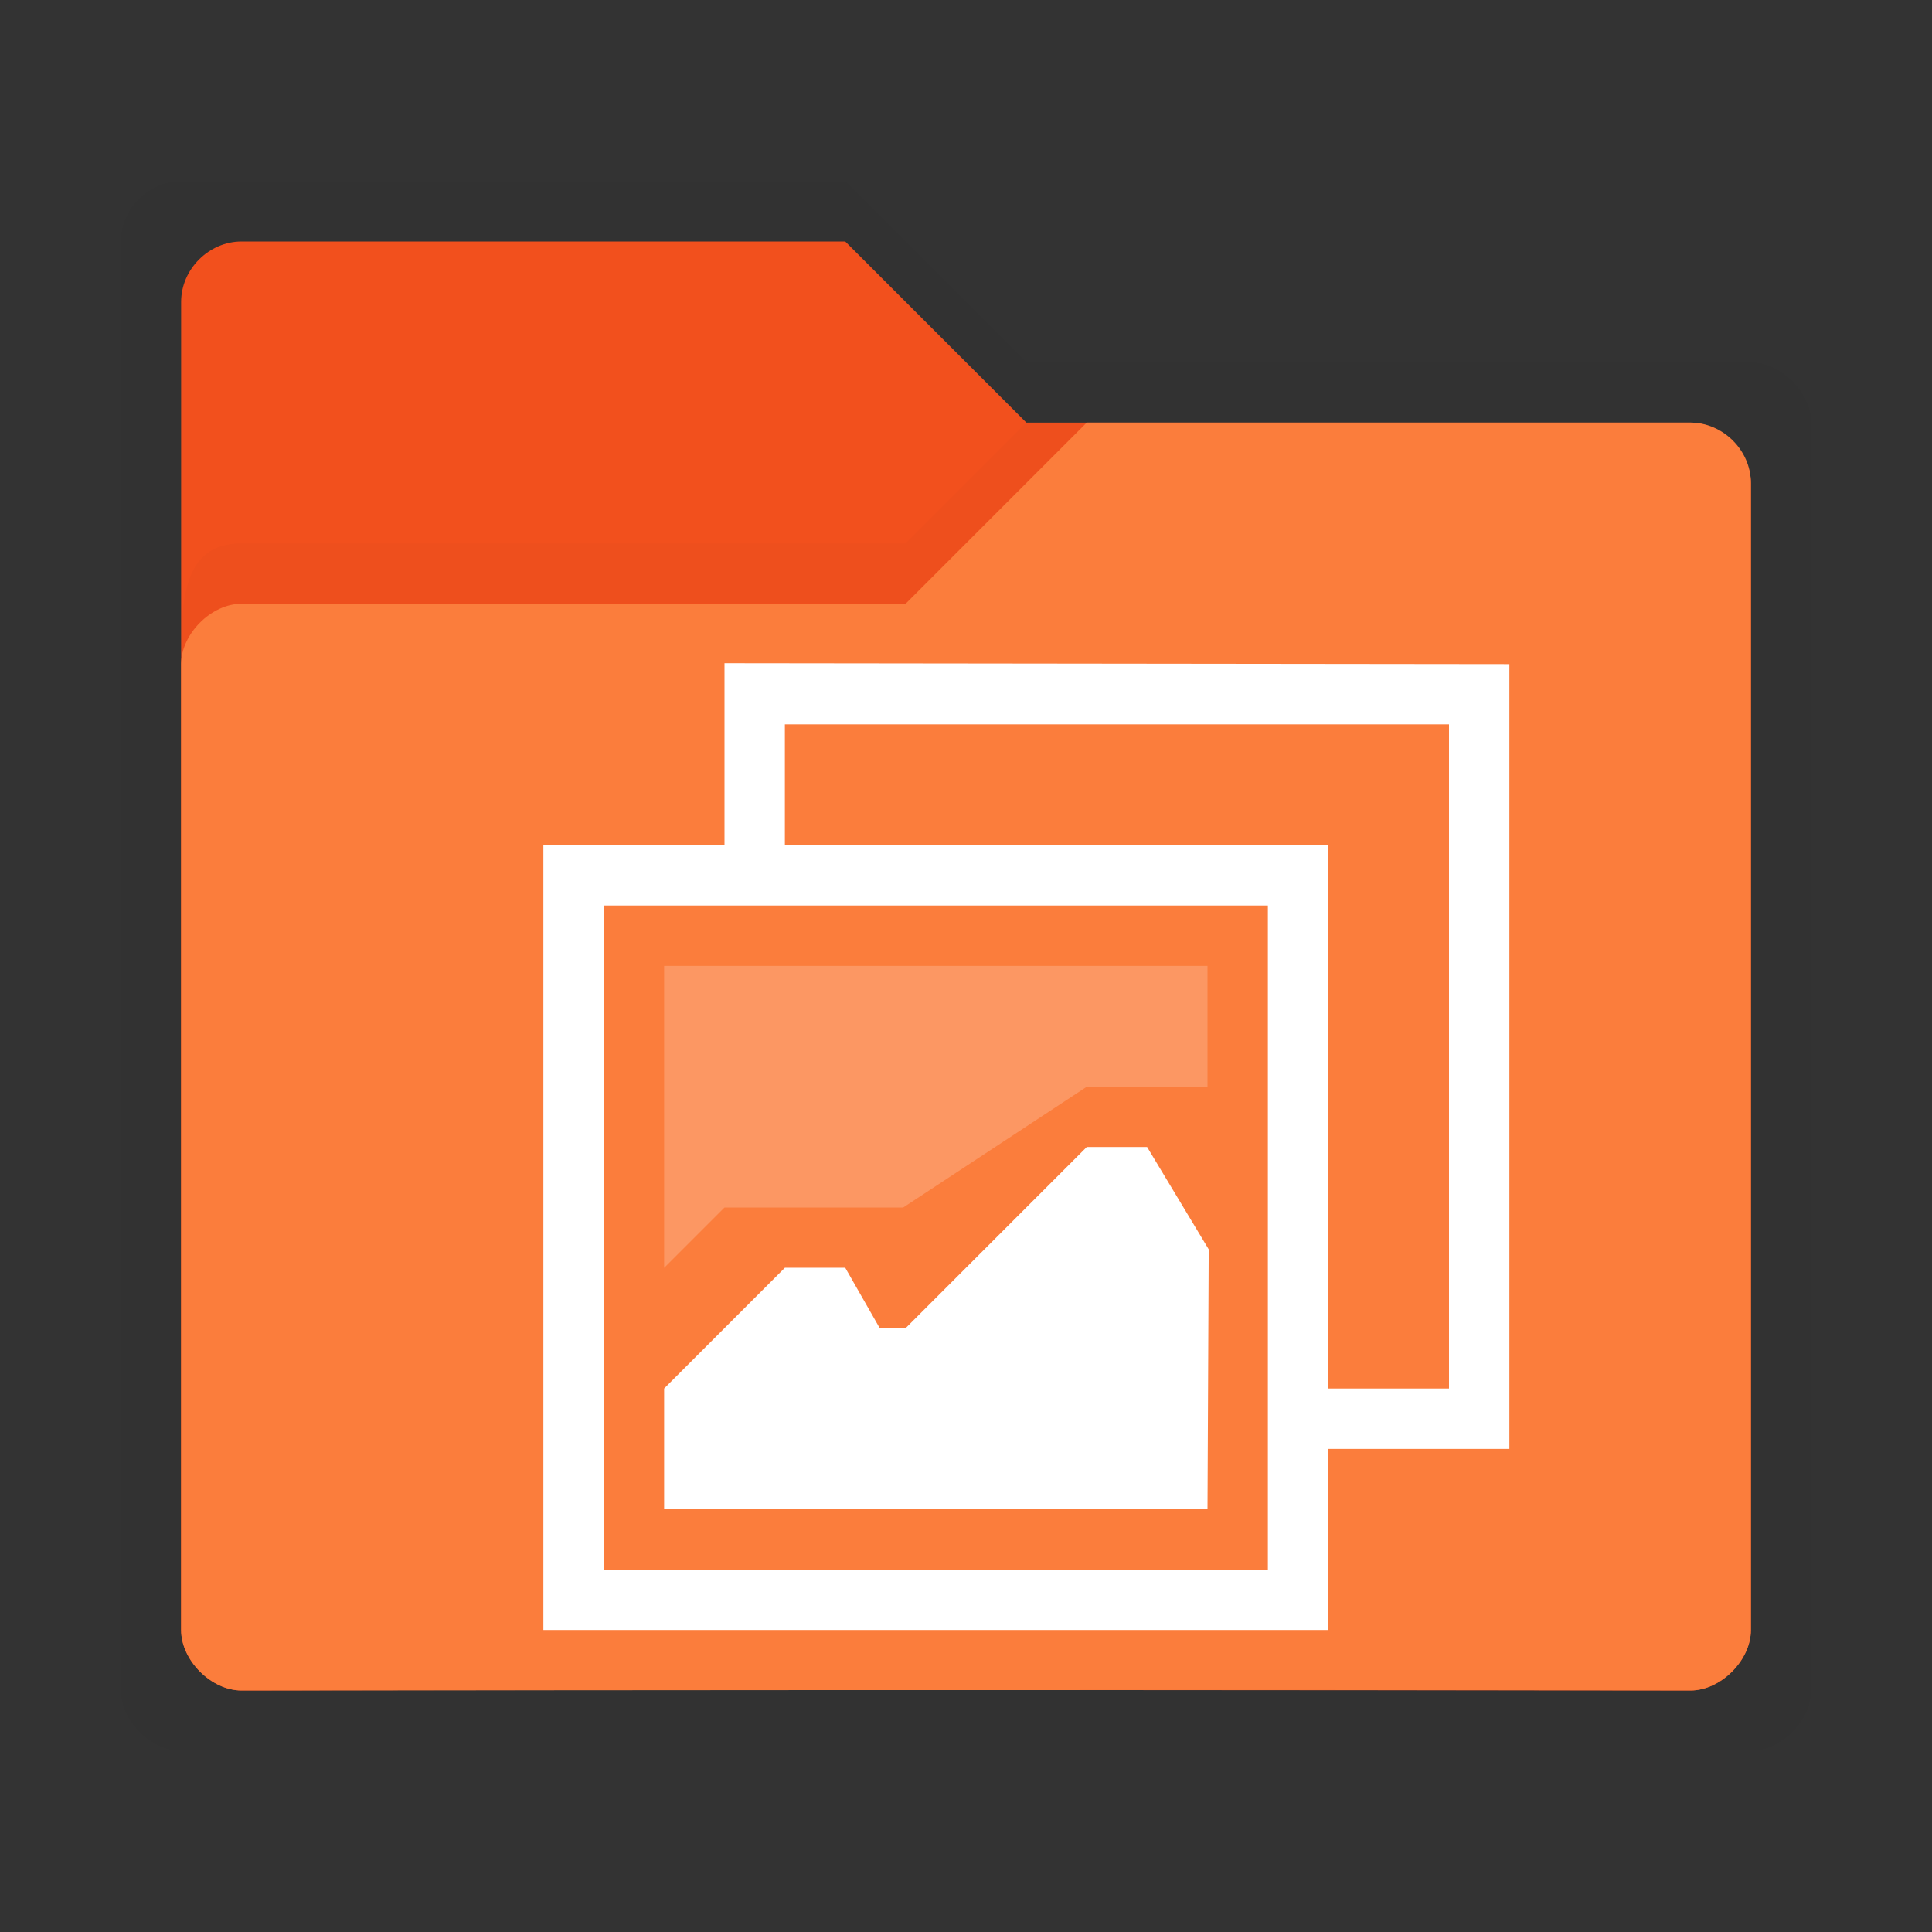 <svg xmlns:osb="http://www.openswatchbook.org/uri/2009/osb" xmlns="http://www.w3.org/2000/svg" xmlns:xlink="http://www.w3.org/1999/xlink" height="32" viewBox="0 0 32 32" width="32"><rect x="0" y="0" width="32" height="32" fill="#333333" stroke="none"/><title>Template icons dark</title><defs><linearGradient id="f" osb:paint="solid"><stop offset="0"/></linearGradient><linearGradient id="c" osb:paint="solid"><stop offset="0" stop-opacity=".018"/></linearGradient><linearGradient id="e"><stop offset="0" stop-opacity=".128"/><stop offset="1" stop-opacity=".392"/></linearGradient><linearGradient id="a"><stop offset="0" stop-color="#fb7d3c"/><stop offset="1" stop-color="#fd9f5f"/></linearGradient><linearGradient id="b" osb:paint="solid"><stop offset="0" stop-color="#f2501d"/></linearGradient><linearGradient id="d"><stop offset="0" stop-opacity="0"/><stop offset=".25" stop-opacity=".091"/><stop offset="1" stop-opacity="0"/></linearGradient><linearGradient id="j" osb:paint="solid"><stop offset="0" stop-color="#fff"/></linearGradient><linearGradient id="g"><stop offset="0" stop-color="#404552" stop-opacity="0"/><stop offset="1" stop-color="#404552" stop-opacity=".839"/></linearGradient><linearGradient id="h"><stop offset="0" stop-color="#404552" stop-opacity=".036"/><stop offset="1" stop-color="#404552" stop-opacity=".979"/></linearGradient><linearGradient id="i"><stop offset="0" stop-color="#828282"/><stop offset=".253" stop-color="#fff"/><stop offset=".522" stop-color="#717171"/><stop offset=".785" stop-color="#717171"/><stop offset="1" stop-color="#4c4c4c"/></linearGradient><linearGradient xlink:href="#c" id="k" gradientUnits="userSpaceOnUse" gradientTransform="translate(160)" x1="-30" y1="-16" x2="-2" y2="-16"/><linearGradient xlink:href="#b" id="l" gradientUnits="userSpaceOnUse" gradientTransform="matrix(1.02 0 0 1.03 -29.938 -221.797)" x1="64.666" y1="133.777" x2="88.203" y2="133.777"/><linearGradient xlink:href="#c" id="m" gradientUnits="userSpaceOnUse" gradientTransform="translate(160)" x1="-30" y1="-16" x2="-2" y2="-16"/><linearGradient xlink:href="#a" id="n" gradientUnits="userSpaceOnUse" gradientTransform="matrix(-1 0 0 1 132.023 -3.97)" x1="-11.977" y1="1.969" x2="-11.977" y2="4.969"/><linearGradient xlink:href="#j" id="r" gradientUnits="userSpaceOnUse" gradientTransform="matrix(.667 0 0 .667 107.848 42.998)" x1="-153.424" y1="-84" x2="-129.424" y2="-84"/><linearGradient xlink:href="#j" id="o" gradientUnits="userSpaceOnUse" gradientTransform="matrix(.667 0 0 .667 107.848 42.998)" x1="-153.424" y1="-84" x2="-129.424" y2="-84"/><linearGradient xlink:href="#j" id="p" gradientUnits="userSpaceOnUse" gradientTransform="matrix(.667 0 0 .667 107.848 42.998)" x1="-153.424" y1="-84" x2="-129.424" y2="-84"/><linearGradient xlink:href="#j" id="q" gradientUnits="userSpaceOnUse" gradientTransform="matrix(.667 0 0 .667 107.848 42.998)" x1="-153.424" y1="-84" x2="-129.424" y2="-84"/></defs><path d="M131-29c-.537 0-1 .457-1 1v24c0 .5.5 1 1 1 6.607-.017 25.5 0 26 0s1-.499 1-1v-21c0-.5-.5-1-1-1h-12l-3-3z" style="marker:none" fill="url(#k)" stroke-width="1.205" paint-order="fill markers stroke" transform="translate(-128 32)"/><path style="marker:none" d="M132-28c-.537 0-1 .457-1 1v22c0 .5.5 1 1 1 6.607-.017 23.5 0 24 0s1-.499 1-1v-19c0-.5-.5-1-1-1h-11l-3-3z" fill="url(#l)" stroke-width=".205" paint-order="fill markers stroke" transform="translate(-128 32)"/><path d="M145-25l-2 2h-11c-1 0-1 1-1 2 0 0 .076-.93 1-1 3.694.018 7.17-.03 11 0l3-3z" style="line-height:normal;font-variant-ligatures:normal;font-variant-position:normal;font-variant-caps:normal;font-variant-numeric:normal;font-variant-alternates:normal;font-feature-settings:normal;text-indent:0;text-align:start;text-decoration-line:none;text-decoration-style:solid;text-decoration-color:#000;text-transform:none;text-orientation:mixed;shape-padding:0;isolation:auto;mix-blend-mode:normal;marker:none" color="#000" font-weight="400" font-family="sans-serif" white-space="normal" overflow="visible" fill="url(#m)" fill-rule="evenodd" stroke-width="1.205" paint-order="fill markers stroke" transform="translate(-128 32)"/><path d="M156-25c.537 0 1 .457 1 1v19c0 .5-.5 1-1 1-6.607-.017-23.5 0-24 0s-1-.499-1-1v-16c0-.5.5-1 1-1h11l3-3z" style="marker:none" fill="url(#n)" stroke-width="1.205" paint-order="fill markers stroke" transform="translate(-128 32)"/><path style="isolation:auto;mix-blend-mode:normal;marker:none" d="M137-18.008v13.006h13V-18zm1 1.006h11v11h-11z" color="#000" display="block" overflow="visible" fill="url(#o)" stroke-width=".137" paint-order="fill markers stroke" transform="translate(-128 32)"/><path d="M150-8.002h3V-21l-13-.015v3.013h1v-2h11v11h-2z" style="isolation:auto;mix-blend-mode:normal;marker:none" color="#000" display="block" overflow="visible" fill="url(#p)" stroke-width=".137" paint-order="fill markers stroke" transform="translate(-128 32)"/><path style="isolation:auto;mix-blend-mode:normal;marker:none" d="M139-16.002h9V-14h-2l-3.04 2H140l-1 1z" color="#000" overflow="visible" opacity=".2" fill="url(#q)" stroke-width=".137" paint-order="fill markers stroke" transform="translate(-128 32)"/><path style="line-height:normal;font-variant-ligatures:normal;font-variant-position:normal;font-variant-caps:normal;font-variant-numeric:normal;font-variant-alternates:normal;font-feature-settings:normal;text-indent:0;text-align:start;text-decoration-line:none;text-decoration-style:solid;text-decoration-color:#000;text-transform:none;text-orientation:mixed;shape-padding:0;isolation:auto;mix-blend-mode:normal;marker:none" d="M146-13.002l-3 3h-.429l-.571-1h-1l-2 2v2h9l.02-4.305-1.02-1.695z" color="#000" font-weight="400" font-family="sans-serif" white-space="normal" overflow="visible" fill="url(#r)" fill-rule="evenodd" stroke-width=".137" paint-order="fill markers stroke" transform="translate(-128 32)"/></svg>